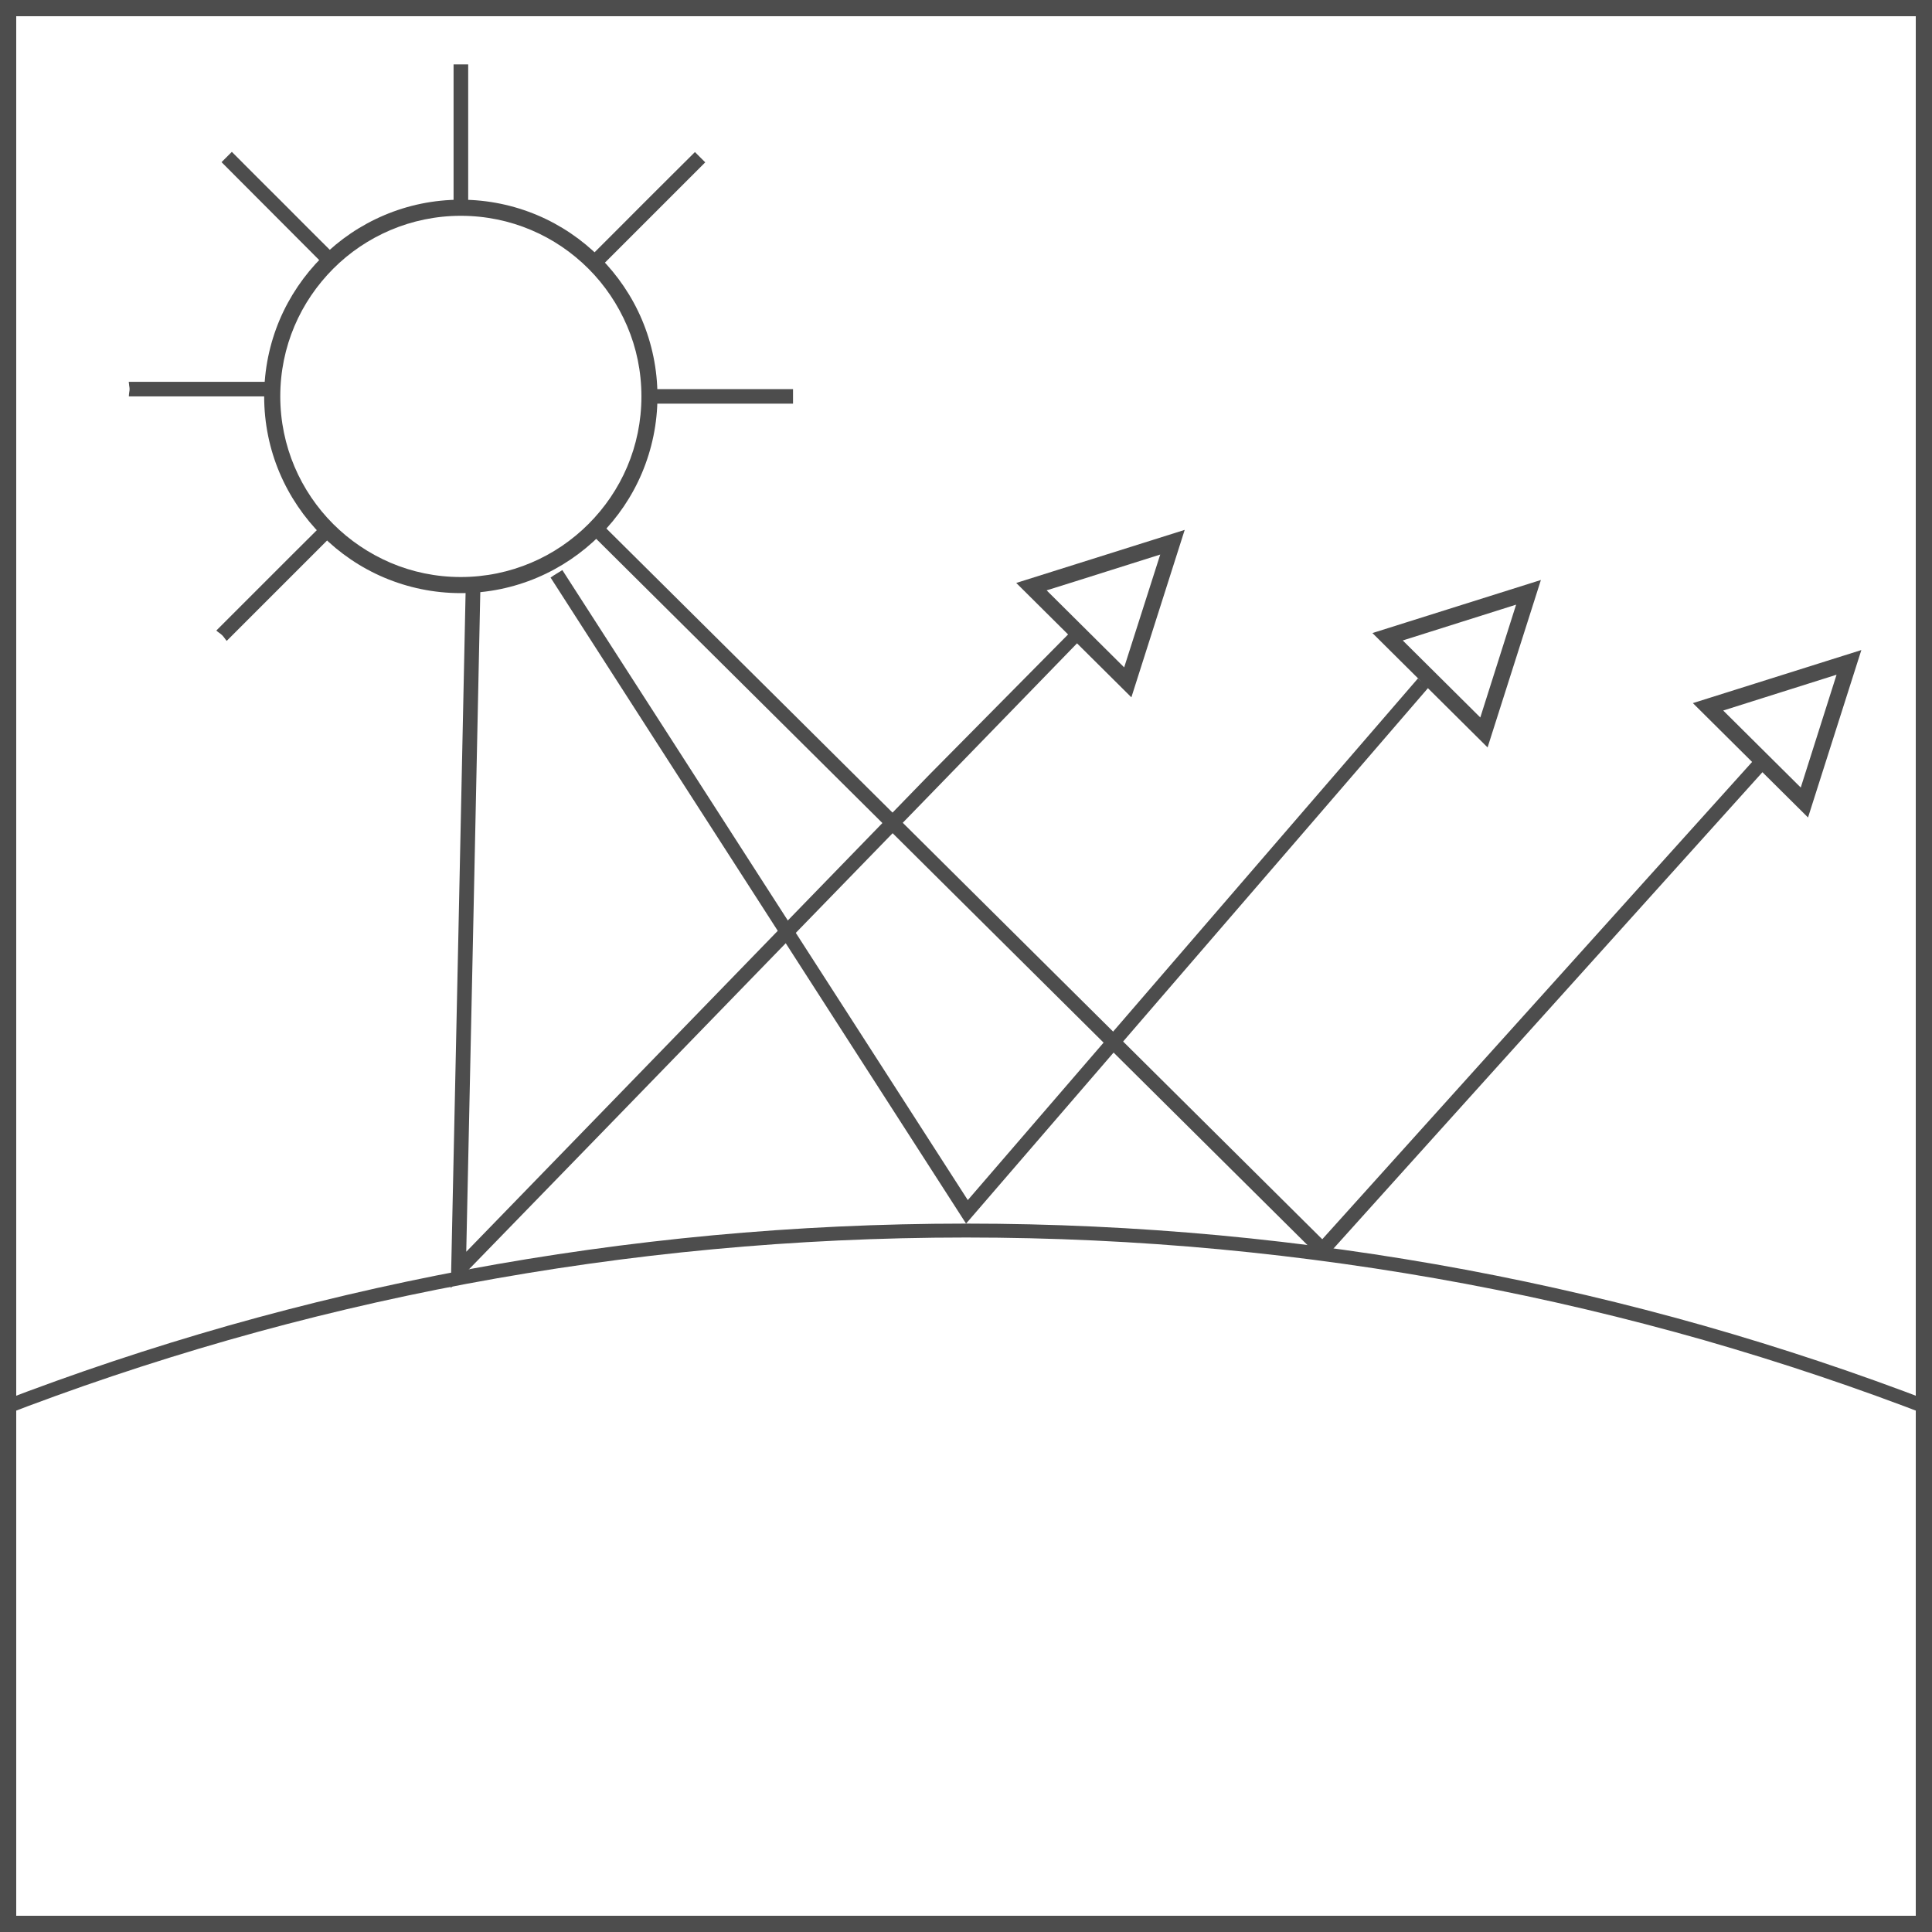 <svg width="30" height="30" viewBox="0 0 30 30" fill="none" xmlns="http://www.w3.org/2000/svg">
<rect width="30" height="30" fill="white"/>
<path d="M30 30H22.5H15H7.5H0V22.5V15.001V7.5V0H7.5H15H22.5H30V7.5V14.999V22.499V30ZM0.252 29.748H7.626H15H22.374H29.748V22.374V15.001V7.626V0.252H22.374H15H7.626H0.252V7.626V14.999V22.373V29.748Z" fill="#4D4D4D"/>
<path d="M30 22V21.942V21.884V21.826V21.768C28.844 21.323 27.66 20.928 26.453 20.584C25.245 20.241 24.012 19.951 22.758 19.716C21.505 19.482 20.228 19.303 18.934 19.182C17.64 19.062 16.328 19 15 19C13.672 19 12.359 19.062 11.066 19.182C9.771 19.303 8.495 19.482 7.242 19.716C5.988 19.951 4.755 20.242 3.547 20.584C2.339 20.928 1.156 21.323 0 21.768V21.826V21.884V21.942V22C1.155 21.552 2.338 21.155 3.546 20.809C4.753 20.464 5.986 20.172 7.241 19.936C8.495 19.701 9.771 19.52 11.066 19.399C12.36 19.278 13.673 19.216 15.002 19.216C16.33 19.216 17.643 19.278 18.938 19.399C20.232 19.521 21.508 19.701 22.762 19.936C24.017 20.172 25.249 20.465 26.457 20.809C27.661 21.155 28.845 21.552 30 22Z" fill="#4D4D4D"/>
<path d="M9.124 8.403L9.125 8.404C9.132 8.397 9.14 8.391 9.147 8.385C9.154 8.379 9.162 8.373 9.17 8.368C9.178 8.363 9.185 8.356 9.193 8.35C9.201 8.344 9.208 8.337 9.215 8.33C9.221 8.324 9.227 8.317 9.233 8.309C9.239 8.302 9.245 8.295 9.251 8.287C9.257 8.279 9.262 8.272 9.268 8.264C9.274 8.257 9.28 8.249 9.286 8.242C9.272 8.256 9.259 8.269 9.246 8.283C9.233 8.297 9.22 8.31 9.206 8.324C9.192 8.338 9.179 8.351 9.166 8.364C9.153 8.377 9.138 8.39 9.124 8.403Z" fill="#4D4D4D"/>
<path d="M20.541 19.571L20.52 19.55L20.5 19.53L20.479 19.509L20.458 19.488L17.629 16.679L14.799 13.87L11.97 11.06L9.141 8.251L9.18 8.211L9.22 8.171L9.259 8.13L9.298 8.09L12.107 10.878L14.915 13.667L17.724 16.455L20.532 19.243L22.21 17.38L23.888 15.517L25.566 13.653L27.244 11.79L27.285 11.828L27.327 11.867L27.369 11.905L27.41 11.943L25.693 13.85L23.976 15.757L22.258 17.664L20.541 19.571Z" fill="#4D4D4D"/>
<path d="M15.001 19L13.387 16.491L11.775 13.984L10.161 11.476L8.549 8.968L8.594 8.938L8.64 8.909L8.686 8.881L8.732 8.852L10.306 11.297L11.879 13.743L13.454 16.189L15.028 18.635L16.775 16.609L18.522 14.584L20.27 12.558L22.018 10.534L22.059 10.569L22.1 10.604L22.141 10.64L22.182 10.675L20.387 12.757L18.591 14.838L16.796 16.919L15.001 19Z" fill="#4D4D4D"/>
<path d="M7 20L7.059 17.25L7.118 14.5L7.176 11.75L7.234 9L7.291 9.002L7.349 9.003L7.406 9.004L7.462 9.005L7.407 11.613L7.352 14.222L7.296 16.83L7.24 19.437L9.639 16.966L12.038 14.494L14.437 12.023L16.73 9.705V9.78H16.799L16.877 9.832L14.501 12.279L12 14.853L9.501 17.427L7 20Z" fill="#4D4D4D"/>
<path d="M28.075 12.694L27.628 12.25L27.181 11.806L26.734 11.362L26.287 10.918L26.941 10.712L27.595 10.506L28.249 10.3L28.903 10.094L28.696 10.744L28.489 11.394L28.282 12.044L28.075 12.694ZM26.758 11.033L27.059 11.332L27.36 11.631L27.661 11.93L27.962 12.229L28.101 11.791L28.24 11.353L28.379 10.915L28.518 10.477L28.078 10.616L27.638 10.755L27.198 10.894L26.758 11.033ZM23.099 11.606L22.652 11.162L22.205 10.718L21.758 10.274L21.311 9.83L21.965 9.624L22.619 9.418L23.273 9.212L23.927 9.006L23.72 9.656L23.513 10.306L23.306 10.956L23.099 11.606ZM21.782 9.945L22.083 10.244L22.384 10.543L22.685 10.842L22.986 11.141L23.125 10.703L23.264 10.265L23.403 9.827L23.542 9.389L23.102 9.528L22.662 9.667L22.222 9.806L21.782 9.945ZM17.568 10.828L17.121 10.384L16.674 9.94L16.227 9.496L15.78 9.052L16.434 8.846L17.088 8.64L17.742 8.434L18.396 8.228L18.189 8.878L17.982 9.528L17.775 10.178L17.568 10.828ZM16.252 9.167L16.553 9.466L16.854 9.765L17.155 10.064L17.456 10.363L17.596 9.925L17.736 9.487L17.876 9.049L18.016 8.611L17.576 8.75L17.136 8.889L16.696 9.028L16.252 9.167Z" fill="#4D4D4D"/>
<path d="M7.155 9.21C6.734 9.21 6.333 9.124 5.968 8.97C5.603 8.816 5.273 8.591 4.997 8.314C4.721 8.037 4.497 7.708 4.342 7.343C4.187 6.978 4.102 6.576 4.102 6.155C4.102 5.734 4.188 5.332 4.342 4.967C4.497 4.602 4.721 4.273 4.997 3.996C5.273 3.719 5.602 3.496 5.968 3.341C6.334 3.186 6.734 3.101 7.155 3.101C7.576 3.101 7.978 3.187 8.343 3.341C8.708 3.495 9.038 3.72 9.314 3.996C9.59 4.272 9.815 4.602 9.969 4.967C10.123 5.332 10.209 5.734 10.209 6.155C10.209 6.576 10.123 6.977 9.969 7.343C9.815 7.708 9.591 8.038 9.314 8.314C9.037 8.59 8.708 8.814 8.343 8.969C7.978 9.124 7.576 9.21 7.155 9.21ZM7.155 3.351C6.769 3.351 6.4 3.43 6.065 3.572C5.73 3.714 5.427 3.919 5.174 4.173C4.921 4.427 4.714 4.729 4.572 5.065C4.43 5.4 4.352 5.769 4.352 6.155C4.352 6.541 4.431 6.91 4.573 7.246C4.715 7.581 4.921 7.884 5.174 8.137C5.427 8.39 5.73 8.596 6.065 8.739C6.4 8.882 6.769 8.96 7.155 8.96C7.542 8.96 7.91 8.881 8.246 8.739C8.582 8.597 8.884 8.391 9.138 8.137C9.392 7.883 9.598 7.581 9.74 7.246C9.882 6.911 9.96 6.542 9.96 6.155C9.96 5.768 9.882 5.4 9.739 5.065C9.596 4.73 9.392 4.427 9.138 4.173C8.884 3.919 8.582 3.713 8.246 3.571C7.91 3.429 7.542 3.351 7.155 3.351Z" fill="#4D4D4D"/>
<path d="M7.27 3.226V2.669V2.113V1.556V1H7.213H7.156H7.1H7.043V1.557V2.114V2.671V3.228C7.053 3.228 7.062 3.227 7.072 3.226C7.082 3.225 7.091 3.224 7.1 3.222C7.109 3.22 7.119 3.219 7.128 3.218C7.137 3.217 7.147 3.215 7.157 3.215C7.167 3.215 7.176 3.216 7.185 3.217C7.194 3.218 7.204 3.219 7.213 3.221C7.222 3.223 7.232 3.224 7.241 3.225C7.25 3.226 7.26 3.225 7.27 3.226Z" fill="#4D4D4D"/>
<path d="M10.096 6.155C10.096 6.162 10.096 6.169 10.095 6.176C10.094 6.183 10.093 6.19 10.092 6.196C10.091 6.202 10.09 6.209 10.089 6.216C10.088 6.223 10.088 6.229 10.087 6.236C10.087 6.239 10.086 6.241 10.086 6.244C10.086 6.247 10.087 6.25 10.087 6.253C10.087 6.256 10.086 6.258 10.086 6.26C10.086 6.262 10.086 6.265 10.086 6.268H10.643H11.2H11.757H12.314V6.212V6.155V6.099V6.042H11.757H11.2H10.643H10.085C10.085 6.045 10.085 6.047 10.085 6.05C10.085 6.053 10.085 6.055 10.086 6.058C10.087 6.061 10.087 6.063 10.088 6.066C10.089 6.069 10.089 6.072 10.089 6.074C10.089 6.081 10.09 6.088 10.091 6.095C10.092 6.102 10.093 6.108 10.094 6.115C10.095 6.122 10.096 6.128 10.097 6.135C10.098 6.142 10.096 6.148 10.096 6.155Z" fill="#4D4D4D"/>
<path d="M2.012 6.042C2.012 6.049 2.012 6.056 2.011 6.063C2.01 6.07 2.009 6.077 2.008 6.083C2.007 6.089 2.006 6.096 2.005 6.103C2.004 6.11 2.004 6.116 2.003 6.123C2.003 6.126 2.002 6.128 2.002 6.131C2.002 6.134 2.002 6.137 2.002 6.14C2.002 6.143 2.001 6.145 2.001 6.147C2.001 6.149 2.001 6.152 2.001 6.155H2.557H3.114H3.671H4.227V6.099V6.042V5.986V5.929H3.67H3.114H2.557H2C2 5.932 2 5.934 2 5.937C2 5.94 2 5.942 2.001 5.945C2.002 5.948 2.002 5.95 2.002 5.953C2.002 5.956 2.003 5.959 2.003 5.961C2.003 5.968 2.004 5.975 2.005 5.982C2.006 5.989 2.007 5.995 2.008 6.002C2.009 6.009 2.01 6.015 2.011 6.022C2.012 6.029 2.012 6.035 2.012 6.042Z" fill="#4D4D4D"/>
<path d="M9.379 4.093L9.772 3.7L10.165 3.307L10.558 2.914L10.951 2.521L10.911 2.481L10.871 2.441L10.831 2.401L10.791 2.361L10.398 2.752L10.004 3.145L9.611 3.539L9.218 3.932C9.225 3.939 9.232 3.945 9.24 3.951C9.248 3.957 9.255 3.963 9.263 3.968C9.271 3.973 9.278 3.979 9.285 3.985C9.292 3.991 9.3 3.998 9.307 4.005C9.314 4.012 9.32 4.019 9.326 4.026C9.332 4.033 9.338 4.041 9.343 4.048C9.348 4.055 9.354 4.063 9.36 4.071C9.366 4.078 9.372 4.086 9.379 4.093Z" fill="#4D4D4D"/>
<path d="M3.52 9.952L3.913 9.559L4.307 9.165L4.7 8.772L5.093 8.379L5.053 8.339L5.013 8.299L4.973 8.259L4.933 8.219L4.539 8.611L4.146 9.004L3.752 9.398L3.359 9.791C3.366 9.798 3.373 9.804 3.381 9.81C3.389 9.816 3.396 9.822 3.404 9.827C3.412 9.832 3.419 9.838 3.427 9.844C3.435 9.85 3.442 9.856 3.449 9.863C3.456 9.87 3.462 9.877 3.468 9.884C3.474 9.891 3.48 9.899 3.485 9.906C3.49 9.913 3.496 9.921 3.502 9.929C3.508 9.937 3.514 9.945 3.52 9.952Z" fill="#4D4D4D"/>
<path d="M5.174 3.932L4.78 3.539L4.387 3.145L3.993 2.752L3.6 2.358L3.56 2.398L3.52 2.438L3.48 2.478L3.44 2.518L3.833 2.912L4.226 3.306L4.619 3.7L5.012 4.094C5.019 4.087 5.025 4.079 5.03 4.072C5.035 4.065 5.042 4.057 5.047 4.049C5.052 4.041 5.059 4.034 5.065 4.027C5.071 4.02 5.078 4.012 5.085 4.005C5.093 3.997 5.1 3.991 5.107 3.985C5.114 3.979 5.122 3.973 5.129 3.968C5.136 3.963 5.144 3.957 5.152 3.951C5.16 3.945 5.167 3.939 5.174 3.932Z" fill="#4D4D4D"/>
</svg>
